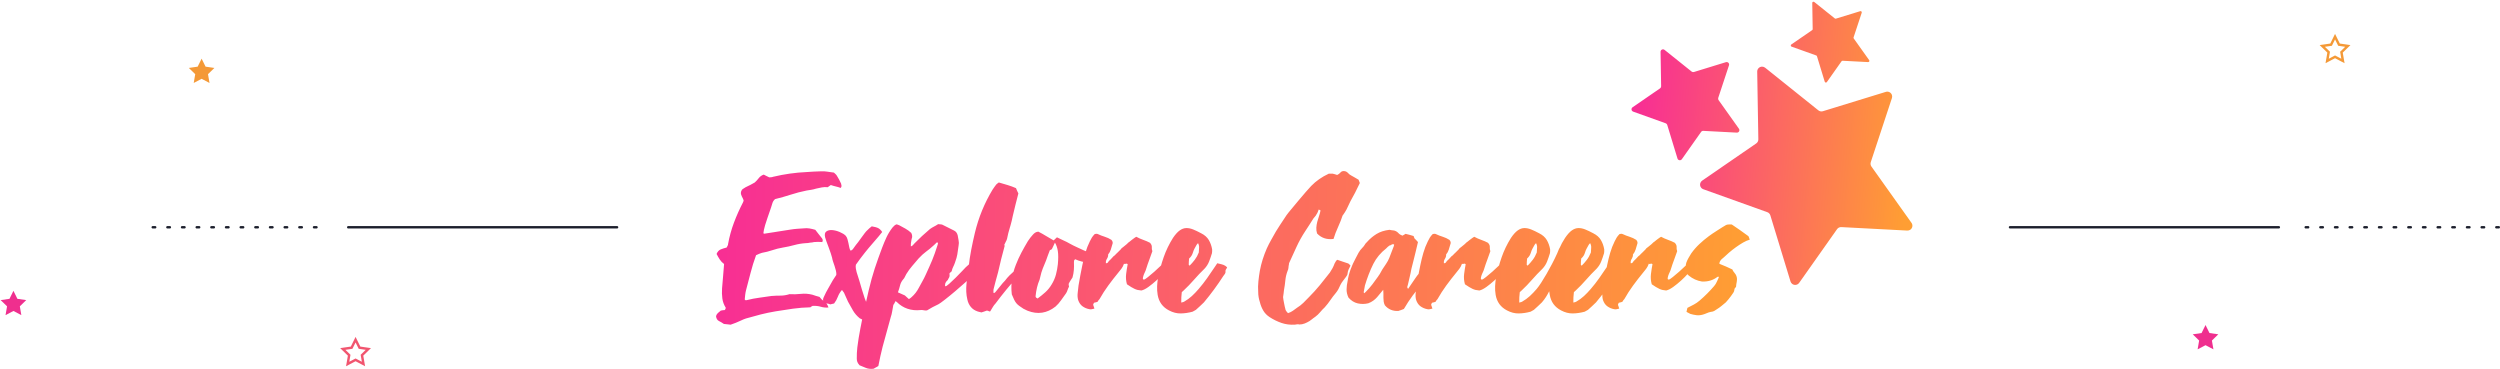 <?xml version="1.0" encoding="UTF-8"?>
<svg width="1023px" height="151px" viewBox="0 0 1023 151" version="1.1" xmlns="http://www.w3.org/2000/svg" xmlns:xlink="http://www.w3.org/1999/xlink">
    <!-- Generator: Sketch 60.1 (88133) - https://sketch.com -->
    <title>Group 11</title>
    <desc>Created with Sketch.</desc>
    <defs>
        <linearGradient x1="0.803%" y1="50%" x2="98.472%" y2="58.895%" id="linearGradient-1">
            <stop stop-color="#F82E94" offset="0%"></stop>
            <stop stop-color="#FF9E33" offset="100%"></stop>
        </linearGradient>
        <linearGradient x1="0%" y1="50%" x2="99.263%" y2="50.326%" id="linearGradient-2">
            <stop stop-color="#F82E94" offset="0%"></stop>
            <stop stop-color="#FF9E33" offset="100%"></stop>
        </linearGradient>
    </defs>
    <g id="Page-1" stroke="none" stroke-width="1" fill="none" fill-rule="evenodd">
        <g id="jobs" transform="translate(-182, -107)" fill-rule="nonzero">
            <g id="Group-11" transform="translate(182, 107)">
                <g id="Group-10" transform="translate(293, 0)">
                    <g id="Group-74-Copy" transform="translate(374, 0)" fill="url(#linearGradient-1)">
                        <path d="M54.015,27.271 C54.481,27.264 54.935,27.419 55.299,27.71 L77.085,45.16 C77.602,45.574 78.29,45.706 78.923,45.511 L104.689,37.592 C105.745,37.267 106.864,37.86 107.188,38.916 C107.31,39.312 107.306,39.737 107.176,40.131 L98.519,66.359 C98.32,66.963 98.42,67.627 98.789,68.145 L115.189,91.193 C115.83,92.093 115.619,93.342 114.719,93.982 C114.351,94.244 113.906,94.374 113.455,94.35 L86.464,92.929 C85.777,92.893 85.121,93.212 84.724,93.774 L69.222,115.741 C68.585,116.643 67.337,116.859 66.434,116.222 C66.072,115.966 65.804,115.596 65.675,115.171 L57.427,88.125 C57.243,87.521 56.784,87.039 56.189,86.826 L29.991,77.432 C28.951,77.06 28.411,75.914 28.784,74.875 C28.925,74.48 29.187,74.139 29.533,73.902 L51.646,58.695 C52.198,58.315 52.524,57.684 52.512,57.014 L52.049,29.305 C52.031,28.2 52.911,27.29 54.015,27.271 Z M13.483,20.184 C13.716,20.18 13.943,20.258 14.125,20.403 L25.222,29.292 C25.481,29.499 25.825,29.565 26.141,29.468 L39.265,25.434 C39.793,25.272 40.352,25.568 40.515,26.096 C40.575,26.294 40.573,26.506 40.508,26.703 L36.099,40.061 C36,40.363 36.05,40.695 36.234,40.954 L44.587,52.693 C44.907,53.143 44.802,53.767 44.352,54.087 C44.168,54.218 43.945,54.283 43.72,54.271 L29.97,53.548 C29.627,53.53 29.298,53.689 29.1,53.97 L21.203,65.16 C20.884,65.611 20.26,65.719 19.809,65.401 C19.628,65.272 19.494,65.088 19.429,64.875 L15.229,51.101 C15.137,50.799 14.907,50.558 14.61,50.451 L1.268,45.667 C0.748,45.481 0.477,44.908 0.664,44.389 C0.734,44.191 0.866,44.021 1.038,43.902 L12.302,36.156 C12.578,35.966 12.741,35.651 12.735,35.316 L12.5,21.201 C12.49,20.648 12.93,20.193 13.483,20.184 Z M75.068,0.698 C75.185,0.696 75.298,0.735 75.389,0.808 L83.803,7.543 C83.932,7.646 84.104,7.679 84.262,7.63 L94.195,4.576 C94.459,4.495 94.739,4.643 94.82,4.907 C94.85,5.006 94.849,5.112 94.817,5.211 L91.483,15.297 C91.433,15.448 91.458,15.614 91.55,15.744 L97.867,24.618 C98.027,24.843 97.974,25.156 97.749,25.316 C97.657,25.381 97.546,25.414 97.433,25.408 L86.994,24.862 C86.823,24.853 86.659,24.933 86.56,25.073 L80.563,33.564 C80.403,33.79 80.091,33.843 79.866,33.684 C79.775,33.62 79.708,33.528 79.676,33.421 L76.504,23.013 C76.458,22.862 76.343,22.741 76.194,22.688 L66.117,19.08 C65.857,18.987 65.722,18.701 65.815,18.441 C65.851,18.342 65.916,18.257 66.003,18.197 L74.535,12.331 C74.673,12.236 74.754,12.079 74.752,11.911 L74.576,1.206 C74.572,0.93 74.792,0.703 75.068,0.698 Z" id="Combined-Shape"></path>
                    </g>
                    <path d="M5.984,132.859 C6.682,132.61 7.393,132.348 8.116,132.074 C8.839,131.8 9.549,131.488 10.248,131.139 C10.846,130.84 11.519,130.565 12.267,130.316 C14.312,129.718 16.319,129.169 18.289,128.67 C20.258,128.172 22.29,127.748 24.385,127.399 C26.778,127 29.147,126.638 31.491,126.314 C33.835,125.99 36.203,125.803 38.597,125.753 C38.697,125.653 38.809,125.566 38.933,125.491 C39.058,125.417 39.17,125.354 39.27,125.304 L39.27,125.304 L39.569,125.155 C40.766,125.105 41.876,125.23 42.898,125.529 C43.92,125.828 44.955,125.928 46.002,125.828 C45.703,124.781 45.154,123.983 44.356,123.434 C43.559,122.886 42.885,122.238 42.337,121.49 C41.838,121.39 41.352,121.253 40.878,121.078 C40.404,120.904 39.918,120.742 39.42,120.592 C37.824,120.193 36.253,120.081 34.707,120.255 C33.161,120.43 31.615,120.467 30.07,120.368 C28.823,120.767 27.589,120.966 26.367,120.966 C25.145,120.966 23.911,121.016 22.664,121.116 C21.019,121.365 19.361,121.602 17.69,121.826 C16.02,122.051 14.387,122.362 12.791,122.761 C12.641,122.811 12.467,122.848 12.267,122.873 C12.068,122.898 11.893,122.786 11.744,122.537 C11.793,121.938 11.856,121.315 11.931,120.667 C12.005,120.019 12.118,119.395 12.267,118.797 C12.915,116.403 13.539,114.022 14.137,111.653 C14.736,109.285 15.484,106.879 16.381,104.435 C16.83,104.236 17.241,104.049 17.615,103.874 C17.989,103.7 18.376,103.563 18.775,103.463 C20.221,103.213 21.642,102.852 23.038,102.378 C24.435,101.904 25.881,101.543 27.377,101.294 C28.923,101.044 30.469,100.708 32.014,100.284 C33.56,99.86 35.131,99.598 36.727,99.498 C37.275,99.498 37.899,99.424 38.597,99.274 C39.046,99.274 39.544,99.199 40.093,99.05 C40.342,99.05 40.616,99.037 40.916,99.012 C41.215,98.987 41.489,98.975 41.738,98.975 C42.087,98.975 42.399,98.987 42.673,99.012 C42.948,99.037 43.209,99.05 43.459,99.05 C43.758,98.551 43.733,98.052 43.384,97.554 C42.885,96.905 42.399,96.294 41.925,95.721 C41.452,95.148 41.015,94.587 40.616,94.038 C39.769,93.789 38.971,93.602 38.223,93.477 C37.475,93.352 36.702,93.34 35.904,93.44 C35.006,93.489 34.084,93.552 33.136,93.627 C32.189,93.701 31.266,93.814 30.369,93.963 C28.723,94.213 27.053,94.474 25.357,94.749 L23.67,95.019 C22.551,95.196 21.443,95.368 20.346,95.534 C20.196,95.534 20.046,95.559 19.897,95.609 C19.747,95.659 19.573,95.609 19.373,95.459 C19.423,95.01 19.498,94.537 19.598,94.038 C19.697,93.539 19.859,92.904 20.084,92.131 C20.308,91.358 20.62,90.398 21.019,89.251 C21.418,88.104 21.916,86.658 22.515,84.912 C22.714,84.314 22.901,83.716 23.076,83.117 C23.25,82.519 23.612,81.97 24.16,81.472 C26.404,80.923 28.561,80.312 30.631,79.639 C32.7,78.966 34.857,78.405 37.101,77.956 C37.749,77.856 38.385,77.757 39.008,77.657 C39.632,77.557 40.242,77.407 40.841,77.208 C41.689,77.009 42.511,76.834 43.309,76.684 C44.107,76.535 44.905,76.51 45.703,76.61 C45.952,76.46 46.177,76.298 46.376,76.123 C46.575,75.949 46.775,75.812 46.974,75.712 C47.673,75.961 48.358,76.161 49.031,76.31 C49.705,76.46 50.365,76.659 51.014,76.909 C51.263,76.61 51.375,76.31 51.35,76.011 C51.325,75.712 51.263,75.413 51.163,75.114 C50.914,74.565 50.652,74.029 50.378,73.505 C50.104,72.982 49.792,72.446 49.443,71.897 C49.293,71.648 49.119,71.436 48.919,71.261 C48.72,71.087 48.495,70.875 48.246,70.626 C47.348,70.526 46.463,70.401 45.591,70.252 C44.718,70.102 43.833,70.052 42.935,70.102 C41.938,70.102 40.965,70.139 40.018,70.214 C39.071,70.289 38.098,70.351 37.101,70.401 C34.807,70.501 32.513,70.713 30.219,71.037 C27.925,71.361 25.631,71.797 23.338,72.346 C23.088,72.446 22.814,72.508 22.515,72.533 C22.216,72.558 21.966,72.57 21.767,72.57 C21.318,72.321 20.907,72.122 20.533,71.972 C20.159,71.822 19.822,71.648 19.523,71.448 C18.675,71.748 18.002,72.221 17.503,72.87 C17.005,73.518 16.456,74.116 15.858,74.665 C15.309,75.014 14.723,75.338 14.1,75.637 C13.476,75.936 12.816,76.261 12.118,76.61 C11.719,76.859 11.345,77.096 10.996,77.32 C10.647,77.545 10.397,77.906 10.248,78.405 C10.148,78.804 10.135,79.153 10.21,79.452 C10.285,79.751 10.397,80.05 10.547,80.35 C10.696,80.649 10.846,80.948 10.996,81.247 C11.145,81.546 11.245,81.846 11.295,82.145 C11.245,82.245 11.195,82.369 11.145,82.519 L11.095,82.66 C11.062,82.749 11.029,82.826 10.996,82.893 C9.599,85.586 8.378,88.328 7.33,91.121 C6.283,93.913 5.485,96.806 4.937,99.798 C4.937,100.097 4.862,100.359 4.712,100.583 C4.563,100.807 4.438,101.044 4.338,101.294 C3.491,101.493 2.693,101.742 1.945,102.042 C1.197,102.341 0.623,102.964 0.224,103.912 C0.623,104.709 1.06,105.47 1.533,106.193 C2.007,106.916 2.593,107.527 3.291,108.026 C3.142,109.771 3.004,111.466 2.88,113.112 C2.755,114.758 2.618,116.378 2.468,117.974 C2.369,119.42 2.406,120.804 2.581,122.125 C2.755,123.447 3.216,124.706 3.964,125.903 C3.964,126.152 3.915,126.352 3.815,126.501 C3.815,126.551 3.74,126.676 3.59,126.875 C3.291,126.875 3.004,126.9 2.73,126.95 C2.456,127 2.194,127.05 1.945,127.1 C1.496,127.449 1.097,127.785 0.748,128.109 C0.399,128.434 0.15,128.845 -1.70530257e-13,129.344 C0.1,130.341 0.499,131.014 1.197,131.363 C1.895,131.712 2.568,132.111 3.216,132.56 C3.715,132.61 4.189,132.66 4.638,132.71 C5.086,132.759 5.535,132.809 5.984,132.859 Z M60.812,131.214 C61.511,131.513 62.283,131.613 63.131,131.513 C63.53,131.263 64.129,131.014 64.926,130.765 C64.926,130.715 64.914,130.64 64.889,130.54 C64.864,130.441 64.877,130.341 64.926,130.241 C64.727,129.942 64.527,129.63 64.328,129.306 C64.129,128.982 63.929,128.67 63.73,128.371 C63.131,127.474 62.608,126.501 62.159,125.454 C61.161,123.11 60.339,120.779 59.69,118.46 C59.042,116.141 58.319,113.76 57.521,111.317 C57.421,110.918 57.322,110.457 57.222,109.933 C57.122,109.409 57.122,108.873 57.222,108.325 C57.82,107.477 58.431,106.629 59.055,105.782 C59.678,104.934 60.314,104.111 60.962,103.313 C61.311,102.864 61.81,102.254 62.458,101.481 C63.106,100.708 63.792,99.91 64.515,99.087 C65.238,98.264 65.924,97.466 66.572,96.693 C67.22,95.92 67.694,95.335 67.993,94.936 C67.544,94.237 67.033,93.726 66.46,93.402 C65.886,93.078 64.976,92.816 63.73,92.617 C63.381,92.866 63.069,93.115 62.795,93.365 C62.52,93.614 62.209,93.913 61.86,94.262 C61.66,94.412 61.336,94.774 60.887,95.347 C60.438,95.92 59.977,96.544 59.503,97.217 C59.03,97.89 58.568,98.526 58.12,99.124 C57.671,99.723 57.372,100.097 57.222,100.246 C56.923,100.595 56.599,101.044 56.25,101.593 C55.901,102.141 55.502,102.465 55.053,102.565 C54.803,102.216 54.629,101.767 54.529,101.219 C54.429,100.67 54.317,100.109 54.193,99.536 C54.068,98.962 53.931,98.401 53.781,97.853 C53.632,97.304 53.382,96.831 53.033,96.432 C52.485,95.883 51.674,95.384 50.602,94.936 C49.53,94.487 48.508,94.225 47.535,94.15 C46.563,94.075 45.765,94.262 45.142,94.711 C44.518,95.16 44.356,95.983 44.656,97.18 C44.755,97.579 44.942,98.152 45.217,98.9 C45.491,99.648 45.79,100.446 46.114,101.294 C46.438,102.141 46.725,102.952 46.974,103.725 C47.224,104.498 47.398,105.083 47.498,105.482 C47.548,105.881 47.673,106.38 47.872,106.978 C48.071,107.577 48.283,108.2 48.508,108.848 C48.732,109.497 48.919,110.145 49.069,110.793 C49.218,111.441 49.268,112.015 49.218,112.514 C48.869,113.112 48.396,113.835 47.797,114.683 C47.099,115.979 46.463,117.101 45.89,118.049 C45.316,118.996 44.705,120.193 44.057,121.639 C43.908,121.938 43.82,122.25 43.795,122.574 C43.77,122.898 43.908,123.31 44.207,123.808 C44.705,124.058 45.092,124.182 45.366,124.182 C45.64,124.182 46.102,124.307 46.75,124.556 C46.999,124.457 47.261,124.394 47.535,124.369 C47.81,124.344 48.071,124.282 48.321,124.182 C48.969,123.335 49.48,122.412 49.854,121.415 C50.228,120.417 50.789,119.495 51.537,118.647 C51.637,118.797 51.762,118.971 51.911,119.171 C52.061,119.37 52.21,119.57 52.36,119.769 C52.659,120.368 52.933,120.978 53.183,121.602 C53.432,122.225 53.706,122.836 54.006,123.434 C54.704,124.731 55.389,125.953 56.063,127.1 C56.736,128.247 57.646,129.294 58.793,130.241 C59.441,130.59 60.114,130.914 60.812,131.214 Z M61.336,150.549 C62.283,150.923 63.331,151.036 64.478,150.886 C64.777,150.687 65.101,150.5 65.45,150.325 L65.791,150.146 C66.012,150.024 66.223,149.897 66.422,149.764 C66.672,148.368 66.946,147.034 67.245,145.762 C67.544,144.491 67.844,143.231 68.143,141.985 C68.691,139.89 69.252,137.846 69.826,135.851 C70.399,133.857 70.96,131.812 71.509,129.718 C71.758,129.019 71.945,128.271 72.07,127.474 C72.194,126.676 72.357,125.778 72.556,124.781 C72.656,124.681 72.78,124.494 72.93,124.22 C73.08,123.946 73.254,123.609 73.454,123.21 C73.553,123.31 73.641,123.372 73.715,123.397 C73.79,123.422 73.877,123.484 73.977,123.584 C75.274,124.881 76.745,125.803 78.39,126.352 C80.036,126.9 81.806,127.075 83.701,126.875 C84.1,126.825 84.512,126.85 84.935,126.95 C85.359,127.05 85.821,127.075 86.319,127.025 C87.017,126.576 87.765,126.14 88.563,125.716 C89.361,125.292 90.184,124.881 91.032,124.482 C91.431,124.282 92.303,123.659 93.65,122.612 C94.996,121.564 96.417,120.405 97.913,119.133 C99.409,117.862 100.781,116.665 102.027,115.543 C103.274,114.421 104.022,113.685 104.271,113.336 C104.82,112.588 105.443,111.89 106.141,111.242 C106.839,110.594 107.438,109.871 107.936,109.073 C107.737,108.624 107.4,108.175 106.927,107.726 C106.453,107.278 105.992,107.003 105.543,106.904 C104.895,107.053 104.271,107.427 103.673,108.026 C103.423,108.275 103.174,108.499 102.925,108.699 C102.675,108.898 102.426,109.123 102.177,109.372 C102.027,109.522 101.553,110.02 100.756,110.868 C99.958,111.716 99.085,112.613 98.138,113.561 C97.19,114.508 96.293,115.356 95.445,116.104 C94.597,116.852 94.073,117.201 93.874,117.151 C93.824,117.051 93.774,116.964 93.724,116.889 C93.675,116.815 93.675,116.727 93.724,116.628 C93.724,116.229 93.799,115.905 93.949,115.655 C94.198,115.206 94.41,114.932 94.585,114.832 C94.759,114.733 94.946,114.433 95.146,113.935 C95.545,113.436 95.669,112.813 95.52,112.065 C95.52,111.915 95.569,111.791 95.669,111.691 C95.968,111.392 96.218,111.167 96.417,111.018 C96.567,110.319 96.766,109.734 97.016,109.26 C97.265,108.786 97.514,108.2 97.764,107.502 C98.063,106.704 98.275,106.056 98.399,105.557 C98.524,105.059 98.636,104.572 98.736,104.099 C98.836,103.625 98.911,103.114 98.96,102.565 C99.01,102.017 99.11,101.319 99.26,100.471 C99.409,99.773 99.409,99.075 99.26,98.376 C99.11,97.678 98.985,96.98 98.886,96.282 C98.636,95.335 98.138,94.686 97.39,94.337 C96.542,93.938 95.744,93.539 94.996,93.14 C94.248,92.741 93.45,92.343 92.602,91.944 C92.353,91.844 92.066,91.794 91.742,91.794 C91.418,91.794 91.131,91.769 90.882,91.719 C90.284,92.118 89.71,92.455 89.162,92.729 C88.613,93.003 88.065,93.34 87.516,93.739 C85.272,95.634 83.178,97.579 81.233,99.573 C80.983,99.823 80.759,100.072 80.56,100.321 C80.36,100.571 80.061,100.745 79.662,100.845 L79.73,100.826 L79.714,100.593 C79.699,100.27 79.707,99.956 79.737,99.651 L79.774,99.349 C79.849,98.85 79.936,98.327 80.036,97.778 C80.385,97.03 80.335,96.207 79.886,95.31 C79.138,94.611 78.341,94.026 77.493,93.552 C76.645,93.078 75.797,92.617 74.95,92.168 C74.75,92.068 74.551,91.993 74.351,91.944 C74.152,91.894 74.002,91.844 73.902,91.794 C73.454,91.944 73.117,92.143 72.893,92.392 C72.668,92.642 72.431,92.891 72.182,93.14 C71.185,94.437 70.374,95.758 69.751,97.105 C69.128,98.451 68.542,99.847 67.993,101.294 C67.395,102.889 66.846,104.385 66.348,105.782 C65.849,107.178 65.375,108.562 64.926,109.933 C64.478,111.304 64.054,112.713 63.655,114.159 C63.256,115.605 62.857,117.176 62.458,118.872 C61.86,121.564 61.261,124.195 60.663,126.763 C60.064,129.331 59.516,131.962 59.017,134.654 C58.768,135.951 58.543,137.21 58.344,138.432 C58.145,139.654 57.97,140.888 57.82,142.134 C57.721,142.932 57.658,143.705 57.633,144.453 C57.608,145.201 57.596,145.974 57.596,146.772 C57.596,147.221 57.671,147.657 57.82,148.081 C57.97,148.505 58.269,148.966 58.718,149.465 C59.516,149.814 60.389,150.175 61.336,150.549 Z M78.914,122.387 C78.665,122.138 78.39,121.889 78.091,121.639 C77.792,121.39 77.518,121.141 77.268,120.891 L77.268,120.891 L75.922,120.293 C75.473,120.093 74.975,119.869 74.426,119.62 C74.775,118.722 75.062,117.799 75.286,116.852 C75.511,115.905 75.947,115.057 76.595,114.309 C76.894,114.01 77.119,113.673 77.268,113.299 C77.418,112.925 77.617,112.539 77.867,112.14 C78.565,110.993 79.363,109.896 80.26,108.848 C81.158,107.801 82.031,106.779 82.878,105.782 C83.477,105.133 84.013,104.597 84.487,104.173 C84.96,103.75 85.447,103.351 85.945,102.977 C86.444,102.603 86.943,102.216 87.441,101.817 C87.94,101.418 88.513,100.92 89.162,100.321 C89.411,100.122 89.623,99.922 89.797,99.723 L89.935,99.573 C90.08,99.424 90.246,99.274 90.433,99.124 C90.732,99.274 90.857,99.449 90.807,99.648 C90.757,99.847 90.707,100.047 90.658,100.246 C90.259,101.493 89.885,102.615 89.536,103.612 C89.187,104.61 88.825,105.557 88.451,106.455 C88.077,107.352 87.678,108.275 87.254,109.222 C86.83,110.17 86.344,111.242 85.796,112.439 C85.397,113.336 84.948,114.222 84.449,115.094 C83.951,115.967 83.452,116.877 82.953,117.824 C82.205,119.271 81.233,120.517 80.036,121.564 C79.886,121.714 79.724,121.851 79.55,121.976 C79.375,122.1 79.163,122.238 78.914,122.387 Z M108.61,127.848 C109.009,127.748 109.383,127.623 109.732,127.474 C110.081,127.324 110.43,127.199 110.779,127.1 C111.128,127.1 111.402,127.174 111.602,127.324 C111.801,127.474 112.001,127.499 112.2,127.399 C112.599,126.751 112.96,126.152 113.285,125.604 C113.609,125.055 113.97,124.581 114.369,124.182 C115.815,122.238 117.286,120.355 118.782,118.535 C120.278,116.715 121.824,114.932 123.42,113.187 C123.819,112.788 124.23,112.389 124.654,111.99 C125.078,111.591 125.489,111.167 125.888,110.718 C125.938,110.619 125.963,110.506 125.963,110.382 C125.963,110.257 125.988,110.145 126.038,110.045 C125.589,109.447 124.991,109.222 124.243,109.372 C123.844,109.621 123.457,109.833 123.083,110.008 C122.709,110.182 122.398,110.444 122.148,110.793 C121.45,111.392 120.765,112.027 120.091,112.701 C119.418,113.374 118.807,114.084 118.259,114.832 C117.611,115.481 117.012,116.166 116.464,116.889 C115.915,117.612 115.317,118.348 114.668,119.096 C114.519,119.246 114.369,119.42 114.22,119.62 C114.07,119.819 113.846,119.919 113.546,119.919 L113.546,119.919 L113.542,119.669 C113.537,119.503 113.526,119.337 113.509,119.171 C113.484,118.921 113.497,118.672 113.546,118.423 C113.846,117.276 114.145,116.116 114.444,114.945 C114.743,113.773 115.067,112.588 115.416,111.392 C116.214,107.801 117.112,104.211 118.109,100.62 C118.009,100.321 117.96,100.172 117.96,100.172 C118.159,99.673 118.371,99.237 118.595,98.863 C118.82,98.489 118.982,98.102 119.082,97.703 C119.381,96.157 119.767,94.624 120.241,93.103 L120.515,92.189 C120.866,90.968 121.161,89.739 121.4,88.503 C121.749,86.907 122.123,85.349 122.522,83.828 C122.921,82.307 123.32,80.749 123.719,79.153 C123.52,78.754 123.345,78.392 123.196,78.068 C123.046,77.744 122.896,77.383 122.747,76.984 C121.6,76.485 120.44,76.061 119.269,75.712 C118.097,75.363 116.912,75.014 115.716,74.665 C115.516,74.814 115.329,74.952 115.155,75.076 C114.98,75.201 114.818,75.338 114.668,75.488 C114.419,75.837 114.17,76.173 113.92,76.497 C113.671,76.822 113.422,77.183 113.172,77.582 C109.831,83.117 107.413,89.026 105.917,95.31 C105.368,97.603 104.87,99.91 104.421,102.229 C103.972,104.547 103.623,106.879 103.374,109.222 C103.274,110.419 103.124,111.604 102.925,112.775 C102.725,113.947 102.576,115.132 102.476,116.328 C102.376,117.326 102.351,118.36 102.401,119.433 C102.451,120.505 102.601,121.564 102.85,122.612 C103.099,123.759 103.573,124.756 104.271,125.604 C104.969,126.451 105.917,127.075 107.114,127.474 C107.363,127.573 107.612,127.636 107.862,127.661 C108.111,127.686 108.36,127.748 108.61,127.848 Z M127.534,127.174 C131.623,128.77 135.413,128.197 138.904,125.454 C139.751,124.706 140.512,123.846 141.185,122.873 C141.858,121.901 142.544,120.941 143.242,119.994 C143.491,119.595 143.691,119.158 143.84,118.685 C143.99,118.211 144.189,117.75 144.439,117.301 C144.389,117.051 144.352,116.84 144.327,116.665 C144.302,116.49 144.289,116.328 144.289,116.179 C144.539,115.63 144.8,115.157 145.075,114.758 C145.349,114.359 145.611,113.96 145.86,113.561 C146.159,112.514 146.346,111.479 146.421,110.457 C146.496,109.434 146.508,108.425 146.458,107.427 C146.458,107.178 146.471,106.941 146.496,106.717 C146.521,106.492 146.683,106.28 146.982,106.081 C147.83,106.48 148.715,106.791 149.637,107.016 C150.56,107.24 151.445,107.402 152.293,107.502 C152.941,107.203 153.527,106.929 154.051,106.679 C154.574,106.43 155.11,106.131 155.659,105.782 C155.709,105.632 155.783,105.495 155.883,105.37 C155.983,105.246 156.083,105.059 156.182,104.809 C155.235,104.111 154.275,103.65 153.303,103.425 C152.33,103.201 151.42,102.889 150.572,102.49 C149.625,102.042 148.677,101.605 147.73,101.181 C146.783,100.758 145.81,100.271 144.813,99.723 C143.965,99.224 143.08,98.775 142.157,98.376 C141.235,97.977 140.35,97.554 139.502,97.105 C139.253,97.354 139.028,97.566 138.829,97.741 C138.629,97.915 138.405,98.127 138.156,98.376 C137.059,97.778 136.011,97.167 135.014,96.544 C134.017,95.92 132.969,95.335 131.872,94.786 C131.374,94.836 130.95,94.973 130.601,95.197 C130.252,95.422 129.928,95.709 129.628,96.058 C129.279,96.457 128.943,96.855 128.619,97.254 C128.294,97.653 127.958,98.127 127.609,98.676 C126.711,100.172 125.839,101.717 124.991,103.313 C124.143,104.909 123.37,106.604 122.672,108.4 C121.924,110.295 121.4,112.227 121.101,114.197 C120.802,116.166 120.777,118.248 121.026,120.442 C121.375,121.29 121.687,122.001 121.961,122.574 C122.236,123.148 122.535,123.634 122.859,124.033 C123.183,124.432 123.582,124.806 124.056,125.155 C124.53,125.504 125.115,125.903 125.814,126.352 C126.063,126.451 126.35,126.588 126.674,126.763 L126.91,126.887 C127.139,127.004 127.347,127.1 127.534,127.174 Z M131.573,122.163 C131.473,122.063 131.374,121.988 131.274,121.938 C131.174,121.889 131.075,121.839 130.975,121.789 C130.925,121.689 130.875,121.602 130.825,121.527 C130.775,121.452 130.75,121.365 130.75,121.265 C131,118.672 131.548,116.403 132.396,114.458 L132.396,114.458 L132.546,113.86 C132.595,113.661 132.645,113.461 132.695,113.262 C132.945,112.065 133.281,110.93 133.705,109.858 C134.129,108.786 134.565,107.726 135.014,106.679 C135.263,106.031 135.513,105.333 135.762,104.585 C136.011,103.837 136.286,103.114 136.585,102.416 C136.685,102.366 136.797,102.303 136.921,102.229 C137.046,102.154 137.208,102.067 137.408,101.967 C137.607,101.568 137.807,101.156 138.006,100.733 C138.205,100.309 138.43,99.823 138.679,99.274 C139.278,100.271 139.677,101.443 139.876,102.79 C140.075,104.136 140.075,105.906 139.876,108.1 C139.726,109.547 139.465,110.968 139.091,112.364 C138.717,113.76 138.131,115.107 137.333,116.403 C136.585,117.65 135.725,118.71 134.752,119.582 C133.78,120.455 132.72,121.315 131.573,122.163 Z M152.667,126.501 C153.016,126.601 153.365,126.613 153.714,126.539 C154.063,126.464 154.437,126.377 154.836,126.277 C154.736,125.978 154.649,125.703 154.574,125.454 C154.499,125.205 154.412,124.955 154.312,124.706 C154.462,124.257 154.587,123.983 154.686,123.883 C154.986,123.783 155.247,123.721 155.472,123.696 C155.696,123.671 155.908,123.609 156.108,123.509 C156.307,123.11 156.581,122.736 156.93,122.387 C158.027,120.442 159.224,118.585 160.521,116.815 C161.817,115.044 163.164,113.311 164.56,111.616 C165.009,111.067 165.445,110.519 165.869,109.97 C166.293,109.422 166.654,108.724 166.954,107.876 C167.053,107.976 167.153,108.026 167.253,108.026 C167.353,108.026 167.465,108.001 167.589,107.951 C167.714,107.901 167.839,107.876 167.963,107.876 C168.088,107.876 168.25,107.951 168.45,108.1 C168.2,109.397 167.988,110.743 167.814,112.14 C167.639,113.536 167.751,114.932 168.15,116.328 C168.799,116.777 169.372,117.151 169.871,117.45 C170.369,117.75 170.831,117.999 171.255,118.198 C171.678,118.398 172.102,118.547 172.526,118.647 C172.95,118.747 173.461,118.822 174.06,118.872 C174.907,118.672 175.867,118.186 176.939,117.413 C178.012,116.64 179.084,115.767 180.156,114.795 C181.228,113.823 182.213,112.825 183.11,111.803 C184.008,110.781 184.731,109.921 185.28,109.222 C185.379,108.973 185.442,108.724 185.467,108.474 C185.492,108.225 185.429,107.926 185.28,107.577 C185.18,107.527 184.906,107.44 184.457,107.315 C184.008,107.19 183.709,107.078 183.559,106.978 C183.36,107.327 182.849,107.901 182.026,108.699 C181.203,109.497 180.33,110.307 179.408,111.13 C178.485,111.953 177.613,112.688 176.79,113.336 C175.967,113.985 175.456,114.334 175.256,114.384 C174.857,114.433 174.658,114.309 174.658,114.01 C174.658,113.71 174.733,113.324 174.882,112.85 C175.032,112.376 175.231,111.89 175.481,111.392 C175.73,110.893 175.905,110.444 176.004,110.045 C176.403,108.749 176.827,107.514 177.276,106.343 C177.725,105.171 178.149,103.986 178.548,102.79 C178.348,102.241 178.273,101.68 178.323,101.107 C178.373,100.533 178.124,99.947 177.575,99.349 C176.727,98.9 175.805,98.501 174.808,98.152 C173.81,97.803 172.863,97.379 171.965,96.88 C171.716,97.03 171.479,97.18 171.255,97.329 C171.03,97.479 170.793,97.653 170.544,97.853 C170.394,98.002 170.182,98.164 169.908,98.339 C169.634,98.514 169.372,98.725 169.123,98.975 C168.923,99.075 168.736,99.224 168.562,99.424 C168.387,99.623 168.175,99.823 167.926,100.022 C167.727,100.172 167.54,100.321 167.365,100.471 C167.19,100.62 166.979,100.795 166.729,100.994 C166.48,101.194 166.268,101.356 166.093,101.481 C165.919,101.605 165.757,101.792 165.607,102.042 C165.308,102.291 165.084,102.515 164.934,102.715 C164.784,102.914 164.585,103.114 164.336,103.313 C164.086,103.513 163.874,103.712 163.7,103.912 C163.525,104.111 163.363,104.286 163.214,104.435 C162.765,104.734 162.391,105.083 162.092,105.482 C161.842,105.732 161.618,105.969 161.418,106.193 C161.219,106.417 160.995,106.629 160.745,106.829 C160.596,107.028 160.458,107.228 160.334,107.427 C160.209,107.627 159.947,107.726 159.548,107.726 C159.449,107.078 159.586,106.467 159.96,105.894 C160.334,105.32 160.496,104.734 160.446,104.136 C160.945,103.538 161.306,102.877 161.531,102.154 C161.755,101.431 161.967,100.72 162.166,100.022 C162.466,99.374 162.341,98.75 161.792,98.152 C160.945,97.603 160.035,97.18 159.062,96.88 C158.09,96.581 157.13,96.207 156.182,95.758 C155.933,95.659 155.734,95.634 155.584,95.684 C155.434,95.733 155.235,95.758 154.986,95.758 C154.487,96.257 154.088,96.743 153.789,97.217 C153.49,97.691 153.215,98.202 152.966,98.75 C152.218,100.246 151.607,101.817 151.133,103.463 C150.66,105.108 150.248,106.779 149.899,108.474 C149.6,109.871 149.326,111.254 149.076,112.626 C148.827,113.997 148.578,115.406 148.328,116.852 C148.229,117.849 148.116,118.859 147.992,119.881 C147.867,120.904 147.929,121.864 148.179,122.761 C148.578,123.908 149.176,124.768 149.974,125.342 C150.772,125.915 151.669,126.302 152.667,126.501 Z M190.142,128.259 C191.737,128.234 193.358,127.997 195.004,127.548 C195.353,127.399 195.801,127.149 196.35,126.8 L196.35,126.8 L197.996,125.304 C198.544,124.806 199.093,124.282 199.641,123.734 C202.484,120.343 205.127,116.752 207.57,112.962 C207.769,112.713 207.981,112.426 208.206,112.102 C208.43,111.778 208.517,111.491 208.468,111.242 C208.418,110.793 208.493,110.444 208.692,110.195 C208.891,109.945 209.041,109.671 209.141,109.372 C208.842,109.123 208.592,108.923 208.393,108.774 C208.193,108.624 207.956,108.499 207.682,108.4 C207.408,108.3 207.084,108.2 206.71,108.1 C206.336,108.001 205.8,107.876 205.102,107.726 L205.102,107.726 L204.204,109.073 C203.107,110.718 202.022,112.302 200.95,113.823 C199.878,115.344 198.719,116.827 197.472,118.273 C196.574,119.32 195.652,120.28 194.704,121.153 C193.757,122.026 192.71,122.786 191.563,123.434 C191.463,123.534 191.064,123.659 190.366,123.808 C190.366,123.06 190.378,122.337 190.403,121.639 C190.428,120.941 190.491,120.243 190.59,119.545 C190.89,119.246 191.139,119.021 191.338,118.872 C192.834,117.475 194.256,116.004 195.602,114.458 C196.948,112.913 198.37,111.417 199.866,109.97 C200.713,109.073 201.349,108.075 201.773,106.978 C202.197,105.881 202.583,104.759 202.932,103.612 C202.982,103.413 203.007,103.164 203.007,102.864 L203.007,102.864 L203.007,102.042 C202.758,100.595 202.297,99.311 201.623,98.189 C200.95,97.067 199.915,96.157 198.519,95.459 C197.322,94.811 196.225,94.287 195.228,93.888 C194.231,93.489 193.283,93.302 192.386,93.327 C191.488,93.352 190.603,93.676 189.73,94.3 C188.858,94.923 187.947,95.933 187,97.329 C185.404,99.872 184.133,102.503 183.185,105.221 C182.238,107.938 181.465,110.743 180.866,113.636 C180.667,114.783 180.542,115.942 180.492,117.114 C180.443,118.286 180.517,119.47 180.717,120.667 C181.215,123.559 182.761,125.678 185.354,127.025 C186.95,127.873 188.546,128.284 190.142,128.259 Z M193.807,108.699 C193.557,108.549 193.433,108.425 193.433,108.325 C193.433,107.926 193.445,107.514 193.47,107.091 C193.495,106.667 193.533,106.23 193.582,105.782 C193.981,105.433 194.305,105.059 194.555,104.66 C194.804,104.261 195.004,103.812 195.153,103.313 C195.303,102.765 195.515,102.241 195.789,101.742 C196.063,101.244 196.325,100.77 196.574,100.321 C196.624,100.172 196.712,100.034 196.836,99.91 L196.836,99.91 L197.248,99.498 C197.597,100.197 197.734,100.845 197.659,101.443 C197.584,102.042 197.547,102.665 197.547,103.313 C197.098,104.46 196.549,105.457 195.901,106.305 C195.253,107.153 194.555,107.951 193.807,108.699 Z M231.394,132.149 C233.064,132.722 234.872,132.959 236.817,132.859 C237.116,132.809 237.428,132.759 237.752,132.71 C238.076,132.66 238.388,132.685 238.687,132.784 C239.435,132.784 240.158,132.647 240.856,132.373 C241.554,132.099 242.227,131.762 242.876,131.363 C243.275,131.114 243.661,130.827 244.035,130.503 L244.318,130.267 C244.603,130.038 244.895,129.83 245.194,129.643 C245.942,129.094 246.603,128.471 247.177,127.773 C247.75,127.075 248.386,126.401 249.084,125.753 C249.932,124.806 250.692,123.833 251.365,122.836 C252.039,121.839 252.799,120.841 253.647,119.844 C254.046,119.345 254.395,118.822 254.694,118.273 C254.993,117.725 255.267,117.151 255.517,116.553 C255.816,115.954 256.165,115.406 256.564,114.907 C256.963,114.409 257.362,113.885 257.761,113.336 C257.96,113.087 258.122,112.838 258.247,112.588 C258.372,112.339 258.434,112.09 258.434,111.84 C258.484,111.292 258.621,110.768 258.845,110.27 C259.07,109.771 259.332,109.247 259.631,108.699 C259.431,108.499 259.269,108.325 259.145,108.175 C259.02,108.026 258.858,107.901 258.658,107.801 L256.414,107.053 C255.666,106.804 254.943,106.555 254.245,106.305 C254.096,106.405 253.996,106.48 253.946,106.53 C253.896,106.579 253.821,106.654 253.722,106.754 C253.622,106.904 253.522,107.078 253.422,107.278 C253.323,107.477 253.223,107.652 253.123,107.801 C252.874,108.499 252.587,109.148 252.263,109.746 C251.939,110.344 251.577,110.943 251.178,111.541 C249.832,113.287 248.461,115.007 247.064,116.702 C245.668,118.398 244.197,120.019 242.651,121.564 C241.903,122.362 241.13,123.148 240.332,123.921 C239.535,124.694 238.687,125.354 237.789,125.903 C237.191,126.352 236.605,126.775 236.031,127.174 C235.458,127.573 234.797,127.897 234.049,128.147 C233.6,127.698 233.276,127.274 233.077,126.875 C232.927,126.377 232.803,125.878 232.703,125.379 L232.404,123.883 C232.304,123.484 232.229,123.085 232.179,122.686 C232.129,122.287 232.079,121.913 232.03,121.564 C232.129,121.016 232.204,120.505 232.254,120.031 C232.304,119.557 232.354,119.121 232.404,118.722 C232.653,117.376 232.84,116.042 232.965,114.72 C233.089,113.399 233.401,112.09 233.9,110.793 C234.099,110.394 234.211,109.97 234.236,109.522 C234.261,109.073 234.323,108.649 234.423,108.25 C234.423,107.901 234.473,107.652 234.573,107.502 C235.57,105.308 236.567,103.126 237.565,100.957 C238.562,98.788 239.734,96.681 241.08,94.636 C241.629,93.789 242.19,92.928 242.763,92.056 C243.337,91.183 243.898,90.298 244.446,89.4 C244.696,89.051 244.933,88.765 245.157,88.54 C245.381,88.316 245.568,88.029 245.718,87.68 C245.917,87.431 246.08,87.144 246.204,86.82 C246.329,86.496 246.466,86.134 246.616,85.735 C246.765,85.835 246.902,85.897 247.027,85.922 C247.152,85.947 247.264,86.009 247.364,86.109 C247.214,86.907 247.002,87.692 246.728,88.465 C246.454,89.238 246.217,90.011 246.017,90.784 C245.818,91.557 245.693,92.343 245.643,93.14 C245.593,93.938 245.693,94.736 245.942,95.534 C247.688,97.379 249.932,98.127 252.674,97.778 C253.173,96.132 253.796,94.499 254.544,92.879 C255.292,91.258 255.941,89.6 256.489,87.904 L256.451,88.019 L256.434,88.104 L256.414,88.204 C256.813,87.605 257.125,87.144 257.349,86.82 C257.574,86.496 257.786,86.134 257.985,85.735 C258.983,83.491 260.154,81.197 261.501,78.854 C261.85,78.205 262.174,77.545 262.473,76.871 C262.772,76.198 263.097,75.537 263.446,74.889 C263.346,74.64 263.259,74.415 263.184,74.216 L263.105,74.008 C263.049,73.864 262.988,73.709 262.922,73.543 C262.423,73.244 261.937,72.957 261.463,72.683 C260.99,72.408 260.479,72.122 259.93,71.822 C259.431,71.573 258.995,71.236 258.621,70.813 C258.247,70.389 257.786,70.127 257.237,70.027 C256.489,69.927 255.928,70.102 255.554,70.551 C255.18,71 254.719,71.349 254.17,71.598 C253.821,71.498 253.51,71.399 253.235,71.299 C252.961,71.199 252.674,71.124 252.375,71.074 L250.73,71.074 C247.937,72.371 245.543,74.041 243.549,76.086 C241.554,78.131 235.059,85.997 234.386,86.82 C233.713,87.643 233.102,88.503 232.553,89.4 C231.955,90.298 231.369,91.183 230.795,92.056 C230.222,92.928 229.661,93.814 229.112,94.711 L227.168,98.152 C226.519,99.299 225.921,100.471 225.372,101.668 C224.724,103.164 224.163,104.66 223.689,106.156 C223.216,107.652 222.829,109.197 222.53,110.793 C222.281,112.239 222.081,113.685 221.932,115.132 C221.782,116.578 221.757,118.024 221.857,119.47 C221.857,120.866 222.081,122.238 222.53,123.584 C222.829,124.831 223.29,125.99 223.914,127.062 C224.537,128.134 225.422,129.044 226.569,129.792 C228.115,130.79 229.723,131.575 231.394,132.149 Z M278.85,127.257 L279.154,127.249 C279.553,127.149 279.939,127.025 280.313,126.875 C280.687,126.726 281.073,126.576 281.472,126.426 C282.569,124.531 283.779,122.686 285.1,120.891 C286.422,119.096 287.88,117.326 289.476,115.58 C290.124,114.832 290.748,114.097 291.346,113.374 C291.944,112.651 292.518,111.865 293.066,111.018 C292.518,110.669 291.957,110.419 291.383,110.27 C290.81,110.12 290.224,109.97 289.626,109.821 C288.279,111.067 287.12,112.414 286.147,113.86 C285.175,115.306 284.19,116.752 283.193,118.198 C282.943,117.949 282.831,117.7 282.856,117.45 C282.881,117.201 282.943,116.977 283.043,116.777 C283.293,115.63 283.554,114.508 283.829,113.411 C284.103,112.314 284.34,111.192 284.539,110.045 C284.838,108.898 285.125,107.764 285.399,106.642 C285.674,105.52 285.96,104.36 286.26,103.164 C286.409,102.465 286.571,101.78 286.746,101.107 C286.92,100.433 287.082,99.748 287.232,99.05 C286.983,98.75 286.746,98.489 286.521,98.264 L286.521,98.264 L285.811,97.554 C285.711,97.354 285.586,97.03 285.437,96.581 C284.888,96.382 284.34,96.22 283.791,96.095 C283.243,95.97 282.694,95.833 282.146,95.684 C281.946,95.833 281.747,95.958 281.547,96.058 C281.348,96.157 281.123,96.282 280.874,96.432 C280.176,96.182 279.615,95.821 279.191,95.347 C278.767,94.873 278.206,94.537 277.508,94.337 C277.109,94.287 276.723,94.237 276.349,94.188 C275.975,94.138 275.713,94.088 275.563,94.038 C273.469,94.287 271.699,94.861 270.252,95.758 C268.806,96.656 267.51,97.753 266.363,99.05 C265.964,99.399 265.665,99.76 265.465,100.134 C265.266,100.508 264.967,100.895 264.568,101.294 C263.869,101.992 263.321,102.702 262.922,103.425 C262.523,104.148 262.124,104.909 261.725,105.707 C260.927,107.153 260.242,108.661 259.668,110.232 C259.095,111.803 258.683,113.411 258.434,115.057 C258.185,116.154 258.048,117.263 258.023,118.385 C257.998,119.507 258.259,120.642 258.808,121.789 C259.905,123.035 261.164,123.821 262.585,124.145 C264.007,124.469 265.44,124.457 266.886,124.108 C267.684,123.808 268.37,123.447 268.943,123.023 C269.517,122.599 270.028,122.138 270.477,121.639 C270.926,121.141 271.349,120.629 271.748,120.106 C272.147,119.582 272.571,119.071 273.02,118.572 C273.07,119.121 273.095,119.669 273.095,120.218 L273.095,120.218 L273.095,121.864 C273.095,122.412 273.132,122.936 273.207,123.434 C273.282,123.933 273.444,124.432 273.693,124.93 C275.089,126.576 276.91,127.349 279.154,127.249 L278.85,127.257 Z M265.241,119.994 C265.091,119.794 265.016,119.669 265.016,119.62 C265.116,119.121 265.203,118.647 265.278,118.198 C265.353,117.75 265.44,117.276 265.54,116.777 C265.989,115.281 266.5,113.785 267.073,112.289 C267.647,110.793 268.283,109.347 268.981,107.951 C269.579,106.754 270.327,105.62 271.225,104.547 C272.122,103.475 273.12,102.515 274.217,101.668 C274.616,101.219 275.065,100.82 275.563,100.471 C275.813,100.471 276.087,100.359 276.386,100.134 C276.685,99.91 277.059,99.872 277.508,100.022 L277.488,100.016 L277.466,100.093 C277.455,100.14 277.447,100.185 277.442,100.23 L277.433,100.359 C277.433,100.483 277.408,100.595 277.358,100.695 C277.059,101.543 276.748,102.353 276.423,103.126 C276.099,103.899 275.788,104.709 275.488,105.557 C275.139,106.405 274.715,107.19 274.217,107.913 C273.718,108.636 273.195,109.422 272.646,110.27 C272.397,110.669 272.16,111.092 271.935,111.541 C271.711,111.99 271.424,112.439 271.075,112.888 C271.055,112.927 271.039,112.959 271.027,112.983 L271,113.037 C270.203,114.184 269.392,115.294 268.569,116.366 C267.747,117.438 266.837,118.473 265.839,119.47 C265.69,119.57 265.49,119.744 265.241,119.994 Z M290.972,126.501 C291.321,126.601 291.67,126.613 292.019,126.539 C292.368,126.464 292.742,126.377 293.141,126.277 C293.041,125.978 292.954,125.703 292.879,125.454 C292.805,125.205 292.717,124.955 292.618,124.706 C292.767,124.257 292.892,123.983 292.992,123.883 C293.291,123.783 293.553,123.721 293.777,123.696 C294.001,123.671 294.213,123.609 294.413,123.509 C294.612,123.11 294.887,122.736 295.236,122.387 C296.333,120.442 297.529,118.585 298.826,116.815 C300.123,115.044 301.469,113.311 302.865,111.616 C303.314,111.067 303.75,110.519 304.174,109.97 C304.598,109.422 304.96,108.724 305.259,107.876 C305.359,107.976 305.458,108.026 305.558,108.026 C305.658,108.026 305.77,108.001 305.895,107.951 C306.019,107.901 306.144,107.876 306.269,107.876 C306.393,107.876 306.555,107.951 306.755,108.1 C306.505,109.397 306.294,110.743 306.119,112.14 C305.944,113.536 306.057,114.932 306.456,116.328 C307.104,116.777 307.677,117.151 308.176,117.45 C308.675,117.75 309.136,117.999 309.56,118.198 C309.984,118.398 310.408,118.547 310.831,118.647 C311.255,118.747 311.766,118.822 312.365,118.872 C313.213,118.672 314.172,118.186 315.245,117.413 C316.317,116.64 317.389,115.767 318.461,114.795 C319.533,113.823 320.518,112.825 321.416,111.803 C322.313,110.781 323.036,109.921 323.585,109.222 C323.685,108.973 323.747,108.724 323.772,108.474 C323.797,108.225 323.734,107.926 323.585,107.577 C323.485,107.527 323.211,107.44 322.762,107.315 C322.313,107.19 322.014,107.078 321.864,106.978 C321.665,107.327 321.154,107.901 320.331,108.699 C319.508,109.497 318.636,110.307 317.713,111.13 C316.79,111.953 315.918,112.688 315.095,113.336 C314.272,113.985 313.761,114.334 313.562,114.384 C313.163,114.433 312.963,114.309 312.963,114.01 C312.963,113.71 313.038,113.324 313.188,112.85 C313.337,112.376 313.537,111.89 313.786,111.392 C314.035,110.893 314.21,110.444 314.31,110.045 C314.709,108.749 315.132,107.514 315.581,106.343 C316.03,105.171 316.454,103.986 316.853,102.79 C316.653,102.241 316.579,101.68 316.628,101.107 C316.678,100.533 316.429,99.947 315.88,99.349 C315.033,98.9 314.11,98.501 313.113,98.152 C312.115,97.803 311.168,97.379 310.27,96.88 C310.021,97.03 309.784,97.18 309.56,97.329 C309.335,97.479 309.099,97.653 308.849,97.853 C308.7,98.002 308.488,98.164 308.213,98.339 C307.939,98.514 307.677,98.725 307.428,98.975 C307.229,99.075 307.042,99.224 306.867,99.424 C306.692,99.623 306.481,99.823 306.231,100.022 C306.032,100.172 305.845,100.321 305.67,100.471 C305.496,100.62 305.284,100.795 305.034,100.994 C304.785,101.194 304.573,101.356 304.399,101.481 C304.224,101.605 304.062,101.792 303.912,102.042 C303.613,102.291 303.389,102.515 303.239,102.715 C303.09,102.914 302.89,103.114 302.641,103.313 C302.391,103.513 302.18,103.712 302.005,103.912 C301.83,104.111 301.668,104.286 301.519,104.435 C301.07,104.734 300.696,105.083 300.397,105.482 C300.147,105.732 299.923,105.969 299.724,106.193 C299.524,106.417 299.3,106.629 299.05,106.829 C298.901,107.028 298.764,107.228 298.639,107.427 C298.514,107.627 298.253,107.726 297.854,107.726 C297.754,107.078 297.891,106.467 298.265,105.894 C298.639,105.32 298.801,104.734 298.751,104.136 C299.25,103.538 299.611,102.877 299.836,102.154 C300.06,101.431 300.272,100.72 300.472,100.022 C300.771,99.374 300.646,98.75 300.098,98.152 C299.25,97.603 298.34,97.18 297.367,96.88 C296.395,96.581 295.435,96.207 294.488,95.758 C294.238,95.659 294.039,95.634 293.889,95.684 C293.74,95.733 293.54,95.758 293.291,95.758 C292.792,96.257 292.393,96.743 292.094,97.217 C291.795,97.691 291.521,98.202 291.271,98.75 C290.523,100.246 289.912,101.817 289.439,103.463 C288.965,105.108 288.553,106.779 288.204,108.474 C287.905,109.871 287.631,111.254 287.382,112.626 C287.132,113.997 286.883,115.406 286.634,116.852 C286.534,117.849 286.422,118.859 286.297,119.881 C286.172,120.904 286.235,121.864 286.484,122.761 C286.883,123.908 287.481,124.768 288.279,125.342 C289.077,125.915 289.975,126.302 290.972,126.501 Z M350.588,128.259 C352.183,128.234 353.804,127.997 355.45,127.548 C355.799,127.399 356.247,127.149 356.796,126.8 L356.796,126.8 L358.442,125.304 C358.99,124.806 359.539,124.282 360.087,123.734 C362.93,120.343 365.573,116.752 368.016,112.962 C368.215,112.713 368.427,112.426 368.652,112.102 C368.876,111.778 368.963,111.491 368.914,111.242 C368.864,110.793 368.939,110.444 369.138,110.195 C369.337,109.945 369.487,109.671 369.587,109.372 C369.288,109.123 369.038,108.923 368.839,108.774 C368.639,108.624 368.402,108.499 368.128,108.4 C367.854,108.3 367.53,108.2 367.156,108.1 C366.782,108.001 366.246,107.876 365.548,107.726 L365.548,107.726 L364.65,109.073 C363.553,110.718 362.468,112.302 361.396,113.823 C360.324,115.344 359.165,116.827 357.918,118.273 C357.02,119.32 356.098,120.28 355.15,121.153 C354.203,122.026 353.156,122.786 352.009,123.434 C351.909,123.534 351.51,123.659 350.812,123.808 C350.812,123.06 350.824,122.337 350.849,121.639 C350.874,120.941 350.937,120.243 351.036,119.545 L351.036,119.545 L351.784,118.872 C353.28,117.475 354.702,116.004 356.048,114.458 C357.394,112.913 358.816,111.417 360.312,109.97 C361.159,109.073 361.795,108.075 362.219,106.978 C362.643,105.881 363.029,104.759 363.378,103.612 C363.428,103.413 363.453,103.164 363.453,102.864 L363.453,102.864 L363.453,102.042 C363.204,100.595 362.743,99.311 362.069,98.189 C361.396,97.067 360.361,96.157 358.965,95.459 C357.768,94.811 356.671,94.287 355.674,93.888 C354.677,93.489 353.729,93.302 352.832,93.327 C351.934,93.352 351.049,93.676 350.176,94.3 C349.304,94.923 348.393,95.933 347.446,97.329 C346.499,98.775 345.726,100.197 345.127,101.593 L345.127,101.593 L345.127,101.518 L344.903,101.967 L344.23,103.612 C343.581,105.059 342.871,106.517 342.098,107.988 C341.325,109.459 340.564,110.843 339.816,112.14 C339.068,113.436 338.345,114.62 337.647,115.693 C336.949,116.765 336.326,117.625 335.777,118.273 C334.88,119.32 333.957,120.28 333.01,121.153 C332.062,122.026 331.015,122.786 329.868,123.434 C329.768,123.534 329.369,123.659 328.671,123.808 C328.671,123.06 328.684,122.337 328.709,121.639 C328.734,120.941 328.796,120.243 328.896,119.545 L328.896,119.545 L329.644,118.872 C331.14,117.475 332.561,116.004 333.907,114.458 C335.254,112.913 336.675,111.417 338.171,109.97 C339.019,109.073 339.654,108.075 340.078,106.978 C340.502,105.881 340.889,104.759 341.238,103.612 C341.287,103.413 341.312,103.164 341.312,102.864 L341.312,102.864 L341.312,102.042 C341.063,100.595 340.602,99.311 339.929,98.189 C339.255,97.067 338.221,96.157 336.824,95.459 C335.628,94.811 334.531,94.287 333.533,93.888 C332.536,93.489 331.588,93.302 330.691,93.327 C329.793,93.352 328.908,93.676 328.035,94.3 C327.163,94.923 326.253,95.933 325.305,97.329 C323.709,99.872 322.438,102.503 321.49,105.221 C320.543,107.938 319.77,110.743 319.172,113.636 C318.972,114.783 318.847,115.942 318.798,117.114 C318.748,118.286 318.823,119.47 319.022,120.667 C319.521,123.559 321.067,125.678 323.66,127.025 C325.255,127.873 326.851,128.284 328.447,128.259 C330.043,128.234 331.663,127.997 333.309,127.548 C333.658,127.399 334.107,127.149 334.655,126.8 L334.655,126.8 L336.301,125.304 C336.849,124.806 337.398,124.282 337.946,123.734 C338.595,122.986 339.156,122.238 339.629,121.49 C340.103,120.742 340.539,119.969 340.938,119.171 L340.938,119.171 L341.163,120.667 C341.661,123.559 343.207,125.678 345.8,127.025 C347.396,127.873 348.992,128.284 350.588,128.259 Z M332.112,108.699 C331.863,108.549 331.738,108.425 331.738,108.325 C331.738,107.926 331.75,107.514 331.775,107.091 C331.8,106.667 331.838,106.23 331.888,105.782 C332.287,105.433 332.611,105.059 332.86,104.66 C333.109,104.261 333.309,103.812 333.458,103.313 C333.608,102.765 333.82,102.241 334.094,101.742 C334.368,101.244 334.63,100.77 334.88,100.321 C334.929,100.172 335.017,100.034 335.141,99.91 L335.141,99.91 L335.553,99.498 C335.902,100.197 336.039,100.845 335.964,101.443 C335.889,102.042 335.852,102.665 335.852,103.313 C335.403,104.46 334.855,105.457 334.206,106.305 C333.558,107.153 332.86,107.951 332.112,108.699 Z M354.253,108.699 C354.003,108.549 353.879,108.425 353.879,108.325 C353.879,107.926 353.891,107.514 353.916,107.091 C353.941,106.667 353.979,106.23 354.028,105.782 C354.427,105.433 354.751,105.059 355.001,104.66 C355.25,104.261 355.45,103.812 355.599,103.313 C355.749,102.765 355.961,102.241 356.235,101.742 C356.509,101.244 356.771,100.77 357.02,100.321 C357.07,100.172 357.158,100.034 357.282,99.91 C357.407,99.785 357.544,99.648 357.694,99.498 C358.043,100.197 358.18,100.845 358.105,101.443 C358.03,102.042 357.993,102.665 357.993,103.313 C357.544,104.46 356.995,105.457 356.347,106.305 C355.699,107.153 355.001,107.951 354.253,108.699 Z M367.418,126.501 C367.767,126.601 368.116,126.613 368.465,126.539 C368.814,126.464 369.188,126.377 369.587,126.277 C369.487,125.978 369.4,125.703 369.325,125.454 C369.25,125.205 369.163,124.955 369.063,124.706 C369.213,124.257 369.337,123.983 369.437,123.883 C369.736,123.783 369.998,123.721 370.223,123.696 C370.447,123.671 370.659,123.609 370.858,123.509 C371.058,123.11 371.332,122.736 371.681,122.387 C372.778,120.442 373.975,118.585 375.272,116.815 C376.568,115.044 377.915,113.311 379.311,111.616 C379.76,111.067 380.196,110.519 380.62,109.97 C381.044,109.422 381.405,108.724 381.704,107.876 C381.804,107.976 381.904,108.026 382.004,108.026 C382.103,108.026 382.216,108.001 382.34,107.951 C382.465,107.901 382.59,107.876 382.714,107.876 C382.839,107.876 383.001,107.951 383.2,108.1 C382.951,109.397 382.739,110.743 382.565,112.14 C382.39,113.536 382.502,114.932 382.901,116.328 C383.549,116.777 384.123,117.151 384.622,117.45 C385.12,117.75 385.582,117.999 386.005,118.198 C386.429,118.398 386.853,118.547 387.277,118.647 C387.701,118.747 388.212,118.822 388.81,118.872 C389.658,118.672 390.618,118.186 391.69,117.413 C392.762,116.64 393.834,115.767 394.907,114.795 C395.979,113.823 396.964,112.825 397.861,111.803 C398.759,110.781 399.482,109.921 400.03,109.222 C400.13,108.973 400.192,108.724 400.217,108.474 C400.242,108.225 400.18,107.926 400.03,107.577 C399.931,107.527 399.656,107.44 399.208,107.315 C398.759,107.19 398.46,107.078 398.31,106.978 C398.111,107.327 397.599,107.901 396.777,108.699 C395.954,109.497 395.081,110.307 394.159,111.13 C393.236,111.953 392.363,112.688 391.541,113.336 C390.718,113.985 390.207,114.334 390.007,114.384 C389.608,114.433 389.409,114.309 389.409,114.01 C389.409,113.71 389.484,113.324 389.633,112.85 C389.783,112.376 389.982,111.89 390.232,111.392 C390.481,110.893 390.655,110.444 390.755,110.045 C391.154,108.749 391.578,107.514 392.027,106.343 C392.476,105.171 392.899,103.986 393.298,102.79 C393.099,102.241 393.024,101.68 393.074,101.107 C393.124,100.533 392.875,99.947 392.326,99.349 C391.478,98.9 390.556,98.501 389.558,98.152 C388.561,97.803 387.614,97.379 386.716,96.88 C386.467,97.03 386.23,97.18 386.005,97.329 C385.781,97.479 385.544,97.653 385.295,97.853 C385.145,98.002 384.933,98.164 384.659,98.339 C384.385,98.514 384.123,98.725 383.874,98.975 C383.674,99.075 383.487,99.224 383.313,99.424 C383.138,99.623 382.926,99.823 382.677,100.022 C382.477,100.172 382.29,100.321 382.116,100.471 C381.941,100.62 381.729,100.795 381.48,100.994 C381.231,101.194 381.019,101.356 380.844,101.481 C380.67,101.605 380.508,101.792 380.358,102.042 C380.059,102.291 379.834,102.515 379.685,102.715 C379.535,102.914 379.336,103.114 379.086,103.313 C378.837,103.513 378.625,103.712 378.451,103.912 C378.276,104.111 378.114,104.286 377.964,104.435 C377.516,104.734 377.142,105.083 376.842,105.482 C376.593,105.732 376.369,105.969 376.169,106.193 C375.97,106.417 375.745,106.629 375.496,106.829 C375.346,107.028 375.209,107.228 375.085,107.427 C374.96,107.627 374.698,107.726 374.299,107.726 C374.199,107.078 374.337,106.467 374.711,105.894 L374.827,105.702 C375.118,105.19 375.241,104.668 375.197,104.136 C375.695,103.538 376.057,102.877 376.281,102.154 C376.506,101.431 376.718,100.72 376.917,100.022 C377.216,99.374 377.092,98.75 376.543,98.152 C375.695,97.603 374.785,97.18 373.813,96.88 C372.841,96.581 371.881,96.207 370.933,95.758 C370.684,95.659 370.484,95.634 370.335,95.684 C370.185,95.733 369.986,95.758 369.736,95.758 C369.238,96.257 368.839,96.743 368.54,97.217 C368.24,97.691 367.966,98.202 367.717,98.75 C366.969,100.246 366.358,101.817 365.884,103.463 C365.41,105.108 364.999,106.779 364.65,108.474 C364.351,109.871 364.077,111.254 363.827,112.626 C363.578,113.997 363.329,115.406 363.079,116.852 C362.979,117.849 362.867,118.859 362.743,119.881 C362.618,120.904 362.68,121.864 362.93,122.761 C363.329,123.908 363.927,124.768 364.725,125.342 C365.523,125.915 366.42,126.302 367.418,126.501 Z M401.19,128.97 C402.013,129.069 402.873,128.995 403.77,128.745 C404.319,128.596 404.867,128.396 405.416,128.147 C405.965,127.897 406.513,127.723 407.062,127.623 C407.61,127.573 408.071,127.449 408.445,127.249 C408.819,127.05 409.206,126.8 409.605,126.501 C410.253,126.102 410.864,125.666 411.437,125.192 C412.011,124.718 412.597,124.232 413.195,123.734 C413.594,123.335 413.943,122.936 414.242,122.537 C414.542,122.138 414.891,121.689 415.29,121.19 C415.589,120.742 415.9,120.293 416.225,119.844 C416.549,119.395 416.736,118.822 416.786,118.124 C416.835,118.024 416.923,117.912 417.047,117.787 C417.172,117.662 417.284,117.525 417.384,117.376 C417.434,116.977 417.471,116.628 417.496,116.328 C417.521,116.029 417.583,115.68 417.683,115.281 C417.982,113.835 417.608,112.539 416.561,111.392 C416.412,111.242 416.287,111.08 416.187,110.905 C416.087,110.731 415.988,110.519 415.888,110.27 C415.04,109.871 414.18,109.472 413.307,109.073 C412.435,108.674 411.525,108.3 410.577,107.951 C410.577,107.552 410.664,107.203 410.839,106.904 C411.014,106.604 411.225,106.33 411.475,106.081 C411.874,105.782 412.198,105.507 412.447,105.258 C412.946,104.759 413.632,104.136 414.504,103.388 C415.377,102.64 416.312,101.904 417.309,101.181 C418.307,100.458 419.304,99.81 420.301,99.237 C421.299,98.663 422.196,98.277 422.994,98.077 C422.894,97.778 422.807,97.516 422.732,97.292 C422.657,97.067 422.57,96.855 422.47,96.656 C421.323,95.808 420.164,94.973 418.992,94.15 C417.82,93.327 416.711,92.567 415.664,91.869 C415.364,91.869 415.103,91.856 414.878,91.831 C414.654,91.806 414.442,91.819 414.242,91.869 C413.893,91.869 413.569,91.944 413.27,92.093 C412.921,92.293 412.422,92.592 411.774,92.991 C411.126,93.39 410.44,93.826 409.717,94.3 C408.994,94.774 408.308,95.222 407.66,95.646 C407.012,96.07 406.538,96.407 406.239,96.656 C404.892,97.653 403.608,98.725 402.387,99.872 C401.165,101.019 400.055,102.291 399.058,103.687 C398.659,104.335 398.285,104.959 397.936,105.557 C397.587,106.156 397.288,106.804 397.038,107.502 C396.789,108.4 396.714,109.322 396.814,110.27 C396.814,111.217 397.213,112.04 398.011,112.738 C399.656,114.084 401.477,114.907 403.471,115.206 C405.915,115.306 408.034,114.658 409.829,113.262 L409.829,113.262 L410.428,113.262 C410.228,113.661 410.066,114.035 409.941,114.384 C409.817,114.733 409.68,115.032 409.53,115.281 C409.38,115.63 409.218,115.942 409.044,116.216 C408.869,116.49 408.657,116.777 408.408,117.076 C406.563,119.221 404.593,121.19 402.499,122.986 C401.751,123.634 400.953,124.182 400.105,124.631 C399.257,125.08 398.385,125.529 397.487,125.978 C397.387,126.227 397.325,126.489 397.3,126.763 C397.275,127.037 397.213,127.324 397.113,127.623 C397.512,127.823 397.824,127.985 398.048,128.109 C398.273,128.234 398.485,128.346 398.684,128.446 C399.532,128.695 400.367,128.87 401.19,128.97 Z" id="ExploreCarers" fill="url(#linearGradient-2)"></path>
                </g>
                <polygon id="Star-Copy" fill="#F49937" points="82.5 32.25 79.267 33.95 79.885 30.35 77.269 27.8 80.884 27.275 82.5 24 84.116 27.275 87.731 27.8 85.115 30.35 85.733 33.95"></polygon>
                <polygon id="Star-Copy" stroke="#F1556F" points="145.5 147.25 142.267 148.95 142.885 145.35 140.269 142.8 143.884 142.275 145.5 139 147.116 142.275 150.731 142.8 148.115 145.35 148.733 148.95"></polygon>
                <polygon id="Star-Copy-5" fill="#EF2F8E" points="5.5 127.25 2.267 128.95 2.885 125.35 0.269 122.8 3.884 122.275 5.5 119 7.116 122.275 10.731 122.8 8.115 125.35 8.733 128.95"></polygon>
                <polygon id="Star-Copy-7" stroke="#F49937" points="955.5 23.25 952.267 24.95 952.885 21.35 950.269 18.8 953.884 18.275 955.5 15 957.116 18.275 960.731 18.8 958.115 21.35 958.733 24.95"></polygon>
                <polygon id="Star-Copy-6" fill="#EF2F8E" points="902.5 141.25 899.267 142.95 899.885 139.35 897.269 136.8 900.884 136.275 902.5 133 904.116 136.275 907.731 136.8 905.115 139.35 905.733 142.95"></polygon>
                <g id="Group-Copy-3" transform="translate(922.5, 93) scale(-1, 1) rotate(-90) translate(-922.5, -93) translate(922, -7)" stroke="#1C1F2C" stroke-linecap="round" stroke-linejoin="round">
                    <line x1="0.5" y1="7.2475359e-13" x2="0.5" y2="80" id="Line-2" stroke-dasharray="1,5"></line>
                    <line x1="0.5" y1="90" x2="0.5" y2="200" id="Line-2-Copy-3"></line>
                </g>
                <g id="Group-Copy-4" transform="translate(157.5, 93) rotate(-90) translate(-157.5, -93) translate(157, -2)" stroke="#1C1F2C" stroke-linecap="round" stroke-linejoin="round">
                    <line x1="0.5" y1="-5.62883073e-14" x2="0.5" y2="70" id="Line-2" stroke-dasharray="1,5"></line>
                    <line x1="0.5" y1="80" x2="0.5" y2="190" id="Line-2-Copy-3"></line>
                </g>
            </g>
        </g>
    </g>
</svg>